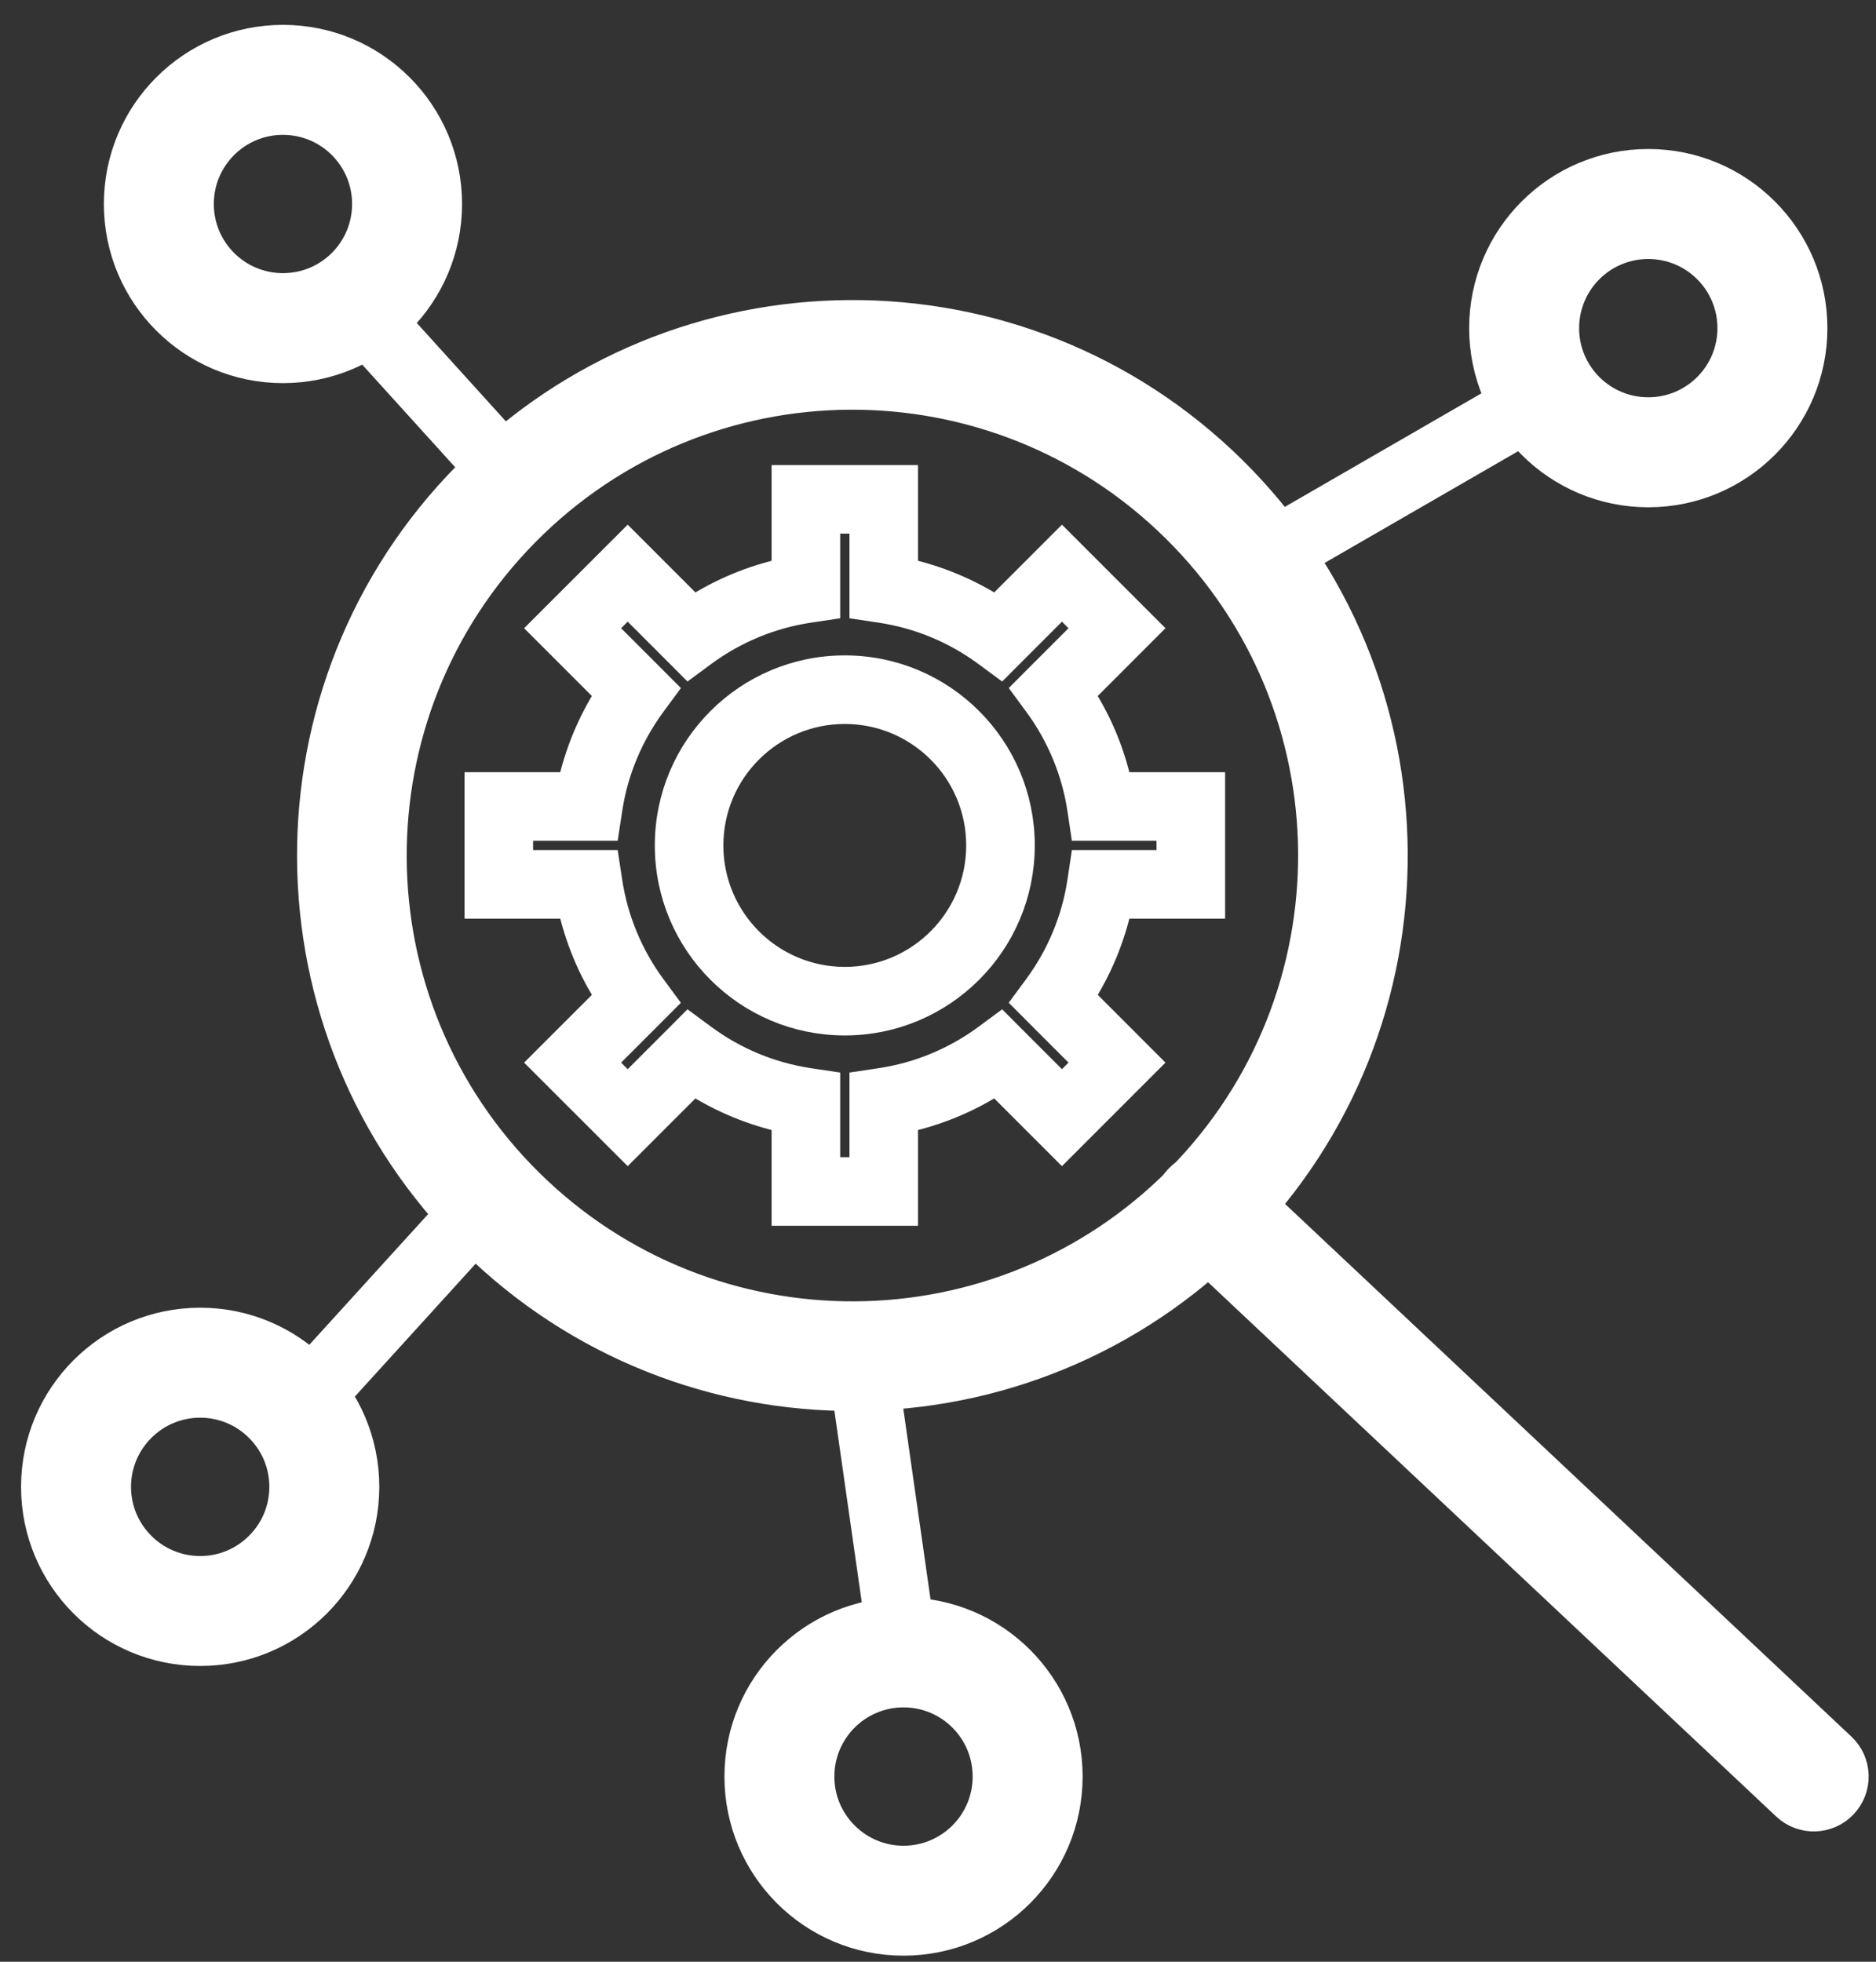 <svg width="44" height="46" viewBox="0 0 44 46" fill="none" xmlns="http://www.w3.org/2000/svg">
<rect x="0" y="0" width="44" height="46" fill="#333333" stroke="none"/>
<path d="M10.95 11.133C13.417 8.636 16.662 7.375 19.916 7.355C23.168 7.335 26.426 8.555 28.921 11.019C31.417 13.486 32.678 16.731 32.698 19.985C32.718 23.236 31.498 26.495 29.034 28.99C26.568 31.486 23.322 32.747 20.068 32.767C16.817 32.787 13.559 31.567 11.064 29.103C8.567 26.637 7.306 23.391 7.286 20.137C7.266 16.886 8.486 13.627 10.95 11.133ZM19.924 9.288C17.169 9.305 14.42 10.374 12.33 12.49C10.238 14.608 9.203 17.372 9.22 20.13C9.237 22.884 10.305 25.633 12.421 27.723C14.539 29.815 17.303 30.851 20.061 30.834C22.815 30.817 25.564 29.748 27.654 27.633C29.746 25.515 30.782 22.75 30.765 19.993C30.748 17.238 29.68 14.489 27.564 12.399C25.446 10.307 22.681 9.272 19.924 9.288Z" fill="white" stroke="white" stroke-width="0.638"/>
<path d="M28.996 27.593C28.606 27.227 27.994 27.245 27.627 27.635C27.261 28.024 27.28 28.637 27.669 29.003L41.878 42.363C42.267 42.729 42.88 42.711 43.246 42.321C43.612 41.932 43.594 41.319 43.204 40.953L28.996 27.593Z" fill="white" stroke="white" stroke-width="0.638"/>
<path d="M38.659 3.813C39.731 3.813 40.701 4.247 41.404 4.95C42.106 5.652 42.541 6.623 42.541 7.695C42.541 8.766 42.106 9.737 41.404 10.439C40.701 11.142 39.731 11.576 38.659 11.576C37.587 11.576 36.617 11.142 35.914 10.439C35.212 9.737 34.777 8.766 34.777 7.695C34.777 6.623 35.212 5.652 35.914 4.95C36.617 4.247 37.587 3.813 38.659 3.813ZM40.031 6.322C39.68 5.971 39.195 5.754 38.659 5.754C38.123 5.754 37.638 5.971 37.286 6.322C36.935 6.673 36.718 7.159 36.718 7.695C36.718 8.231 36.935 8.716 37.286 9.067C37.638 9.418 38.123 9.635 38.659 9.635C39.195 9.635 39.68 9.418 40.031 9.067C40.383 8.716 40.6 8.231 40.6 7.695C40.6 7.159 40.383 6.673 40.031 6.322Z" fill="white" stroke="white" stroke-width="0.638"/>
<path d="M21.191 37.776C22.263 37.776 23.233 38.211 23.936 38.913C24.638 39.616 25.073 40.586 25.073 41.658C25.073 42.73 24.638 43.7 23.936 44.403C23.233 45.105 22.263 45.539 21.191 45.539C20.119 45.539 19.149 45.105 18.447 44.403C17.744 43.7 17.31 42.73 17.31 41.658C17.31 40.586 17.744 39.616 18.447 38.913C19.149 38.211 20.119 37.776 21.191 37.776ZM22.564 40.285C22.212 39.934 21.727 39.717 21.191 39.717C20.655 39.717 20.17 39.934 19.819 40.285C19.468 40.637 19.25 41.122 19.25 41.658C19.25 42.194 19.468 42.679 19.819 43.03C20.17 43.382 20.655 43.599 21.191 43.599C21.727 43.599 22.212 43.382 22.564 43.03C22.915 42.679 23.132 42.194 23.132 41.658C23.132 41.122 22.915 40.637 22.564 40.285Z" fill="white" stroke="white" stroke-width="0.638"/>
<path d="M4.695 30.983C5.767 30.983 6.737 31.418 7.44 32.12C8.142 32.823 8.577 33.793 8.577 34.865C8.577 35.937 8.142 36.907 7.44 37.61C6.737 38.312 5.767 38.746 4.695 38.746C3.623 38.746 2.653 38.312 1.95 37.61C1.248 36.907 0.813 35.937 0.813 34.865C0.813 33.793 1.248 32.823 1.95 32.12C2.653 31.418 3.623 30.983 4.695 30.983ZM6.067 33.493C5.716 33.141 5.231 32.924 4.695 32.924C4.159 32.924 3.674 33.141 3.323 33.493C2.971 33.844 2.754 34.329 2.754 34.865C2.754 35.401 2.971 35.886 3.323 36.237C3.674 36.589 4.159 36.806 4.695 36.806C5.231 36.806 5.716 36.589 6.067 36.237C6.419 35.886 6.636 35.401 6.636 34.865C6.636 34.329 6.419 33.844 6.067 33.493Z" fill="white" stroke="white" stroke-width="0.638"/>
<path d="M6.636 0.902C7.708 0.902 8.679 1.336 9.381 2.039C10.084 2.741 10.518 3.712 10.518 4.783C10.518 5.855 10.084 6.826 9.381 7.528C8.679 8.23 7.708 8.665 6.636 8.665C5.565 8.665 4.594 8.23 3.892 7.528C3.189 6.826 2.755 5.855 2.755 4.783C2.755 3.712 3.189 2.741 3.892 2.039C4.594 1.336 5.565 0.902 6.636 0.902ZM8.009 3.411C7.658 3.06 7.172 2.843 6.636 2.843C6.1 2.843 5.615 3.06 5.264 3.411C4.913 3.762 4.696 4.247 4.696 4.783C4.696 5.319 4.913 5.805 5.264 6.156C5.615 6.507 6.1 6.724 6.636 6.724C7.172 6.724 7.658 6.507 8.009 6.156C8.36 5.805 8.577 5.319 8.577 4.783C8.577 4.247 8.36 3.762 8.009 3.411Z" fill="white" stroke="white" stroke-width="0.638"/>
<path d="M28.415 18.911V20.737V21.222H27.93H26.236C26.153 21.607 26.035 21.98 25.887 22.338C25.736 22.701 25.554 23.048 25.343 23.375L26.541 24.574L26.884 24.917L26.541 25.26L25.25 26.551L24.907 26.894L24.564 26.551L23.365 25.352C23.038 25.564 22.691 25.746 22.328 25.896C21.97 26.045 21.597 26.162 21.212 26.246V27.939V28.424H20.727H18.901H18.416V27.939V26.246C18.032 26.162 17.659 26.045 17.3 25.896C16.937 25.746 16.59 25.563 16.263 25.353L15.065 26.551L14.722 26.894L14.379 26.551L13.087 25.26L12.744 24.917L13.087 24.574L14.287 23.375C14.074 23.046 13.892 22.699 13.742 22.338C13.594 21.98 13.476 21.607 13.393 21.222H11.699H11.214V20.737V18.911V18.426H11.699H13.392C13.476 18.041 13.594 17.668 13.742 17.31C13.893 16.947 14.075 16.6 14.286 16.273L13.087 15.074L12.744 14.731L13.087 14.388L14.379 13.097L14.722 12.754L15.065 13.097L16.263 14.296C16.591 14.085 16.938 13.902 17.3 13.752C17.658 13.604 18.031 13.486 18.416 13.402V11.709V11.224H18.901H20.727H21.212V11.709V13.402C21.597 13.486 21.97 13.603 22.328 13.752C22.691 13.902 23.038 14.085 23.366 14.295L24.564 13.097L24.907 12.754L25.25 13.097L26.541 14.388L26.884 14.731L26.541 15.074L25.342 16.274C25.554 16.602 25.737 16.949 25.887 17.31C26.035 17.668 26.152 18.041 26.236 18.426H27.93H28.415V18.911ZM27.444 20.252V19.396H25.833H25.415L25.353 18.983C25.285 18.527 25.162 18.091 24.992 17.681C24.815 17.255 24.591 16.859 24.326 16.501L24.079 16.165L24.372 15.871L25.512 14.731L24.907 14.126L23.767 15.266L23.473 15.561L23.138 15.314C22.775 15.046 22.379 14.821 21.957 14.646C21.547 14.476 21.111 14.354 20.655 14.285L20.242 14.223V13.806V12.194H19.387V13.806V14.223L18.973 14.285C18.518 14.354 18.082 14.477 17.672 14.646C17.248 14.822 16.853 15.046 16.493 15.312L16.156 15.561L15.862 15.266L14.722 14.126L14.117 14.731L15.257 15.871L15.551 16.166L15.304 16.501C15.037 16.863 14.812 17.259 14.637 17.682C14.467 18.091 14.344 18.528 14.276 18.983L14.213 19.396H13.796H12.184V20.252H13.796H14.213L14.276 20.665C14.344 21.121 14.467 21.557 14.637 21.967C14.813 22.393 15.038 22.789 15.302 23.147L15.55 23.483L15.257 23.777L14.117 24.917L14.722 25.522L15.862 24.382L16.156 24.087L16.491 24.334C16.854 24.602 17.25 24.827 17.672 25.002C18.082 25.172 18.518 25.294 18.973 25.363L19.387 25.425V25.842V27.454H20.242V25.842V25.425L20.655 25.363C21.111 25.294 21.547 25.172 21.957 25.002C22.38 24.826 22.776 24.602 23.136 24.336L23.473 24.087L23.767 24.382L24.907 25.522L25.512 24.917L24.372 23.777L24.078 23.482L24.325 23.147C24.592 22.785 24.817 22.389 24.992 21.966C25.162 21.557 25.285 21.12 25.353 20.665L25.415 20.252H25.833L27.444 20.252Z" fill="white" stroke="white" stroke-width="0.638"/>
<path d="M19.814 15.687C20.956 15.687 21.991 16.15 22.739 16.899C23.488 17.647 23.951 18.682 23.951 19.824C23.951 20.966 23.488 22.001 22.739 22.749C21.99 23.498 20.956 23.961 19.814 23.961C18.672 23.961 17.637 23.498 16.889 22.749C16.14 22.001 15.677 20.966 15.677 19.824C15.677 18.682 16.14 17.647 16.889 16.899C17.637 16.15 18.672 15.687 19.814 15.687ZM22.053 17.585C21.48 17.012 20.688 16.657 19.814 16.657C18.939 16.657 18.148 17.012 17.575 17.585C17.002 18.158 16.647 18.95 16.647 19.824C16.647 20.699 17.002 21.49 17.575 22.063C18.148 22.636 18.939 22.991 19.814 22.991C20.688 22.991 21.48 22.636 22.053 22.063C22.626 21.49 22.98 20.699 22.98 19.824C22.98 18.95 22.626 18.158 22.053 17.585Z" fill="white" stroke="white" stroke-width="0.638"/>
<path d="M36.469 9.714L29.781 13.575L29.296 12.738L35.984 8.876L36.469 9.714Z" fill="white" stroke="white" stroke-width="0.638"/>
<path d="M11.847 28.398L7.326 33.37L6.609 32.718L11.13 27.746L11.847 28.398Z" fill="white" stroke="white" stroke-width="0.638"/>
<path d="M20.7 31.886L21.671 38.679L20.712 38.815L19.741 32.023L20.7 31.886Z" fill="white" stroke="white" stroke-width="0.638"/>
<path d="M8.676 6.835L12.476 11.03L11.76 11.678L7.96 7.484L8.676 6.835Z" fill="white" stroke="white" stroke-width="0.638"/>
</svg>
